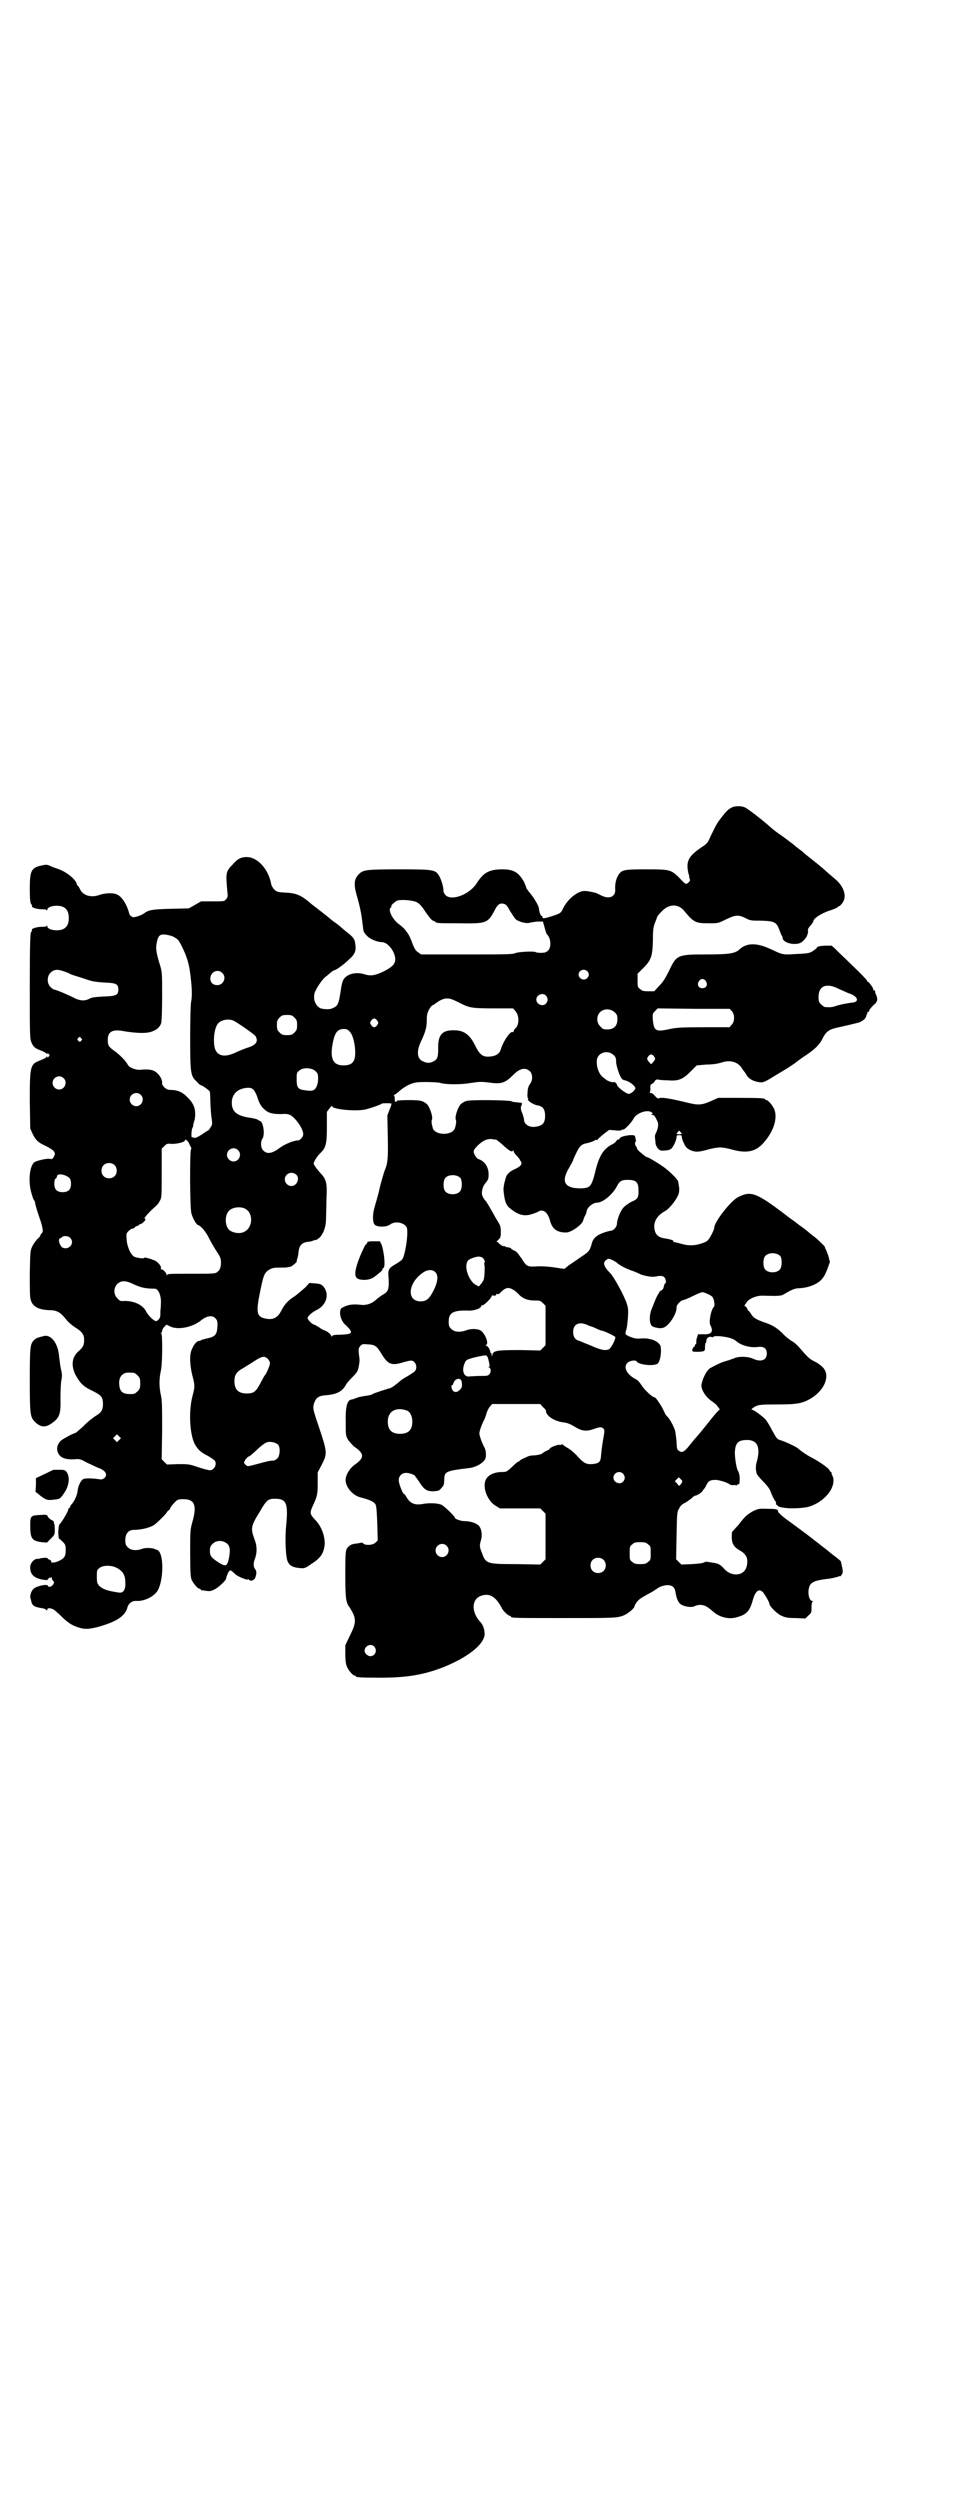 <?xml version="1.0" standalone="no"?>
<!DOCTYPE svg PUBLIC "-//W3C//DTD SVG 20010904//EN"
 "http://www.w3.org/TR/2001/REC-SVG-20010904/DTD/svg10.dtd">
<svg version="1.0" xmlns="http://www.w3.org/2000/svg"
 width="1100pt" height="2850pt" viewBox="0 0 1100 2850"
 preserveAspectRatio="xMidYMid meet">
<g transform="translate(0,2850) scale(0.5,-0.5)"
fill="#000000" stroke="none">
<path d="M1670 3859 c-8 -4 -12 -8 -23 -22 -10 -13 -11 -14 -25 -43 -7 -16 -9
-18 -20 -25 -31 -21 -37 -32 -31 -60 1 -3 2 -6 2 -7 -1 -1 0 -3 1 -5 1 -4 1
-6 -3 -9 -6 -5 -5 -6 -23 13 -17 16 -20 17 -72 17 -48 0 -55 -1 -62 -9 -7 -9
-11 -22 -10 -37 1 -17 -14 -23 -33 -13 -6 3 -12 6 -14 6 -22 5 -27 5 -39 -1
-14 -8 -24 -19 -32 -33 -6 -13 -6 -13 -27 -20 -16 -5 -21 -6 -21 -2 0 2 -1 3
-2 3 -2 0 -6 10 -6 17 -1 6 -10 23 -23 38 -3 4 -6 8 -6 9 0 2 -3 8 -5 13 -12
22 -24 29 -49 29 -30 0 -43 -7 -58 -30 -16 -27 -58 -43 -72 -29 -3 3 -5 7 -5
11 0 9 -6 28 -11 35 -8 12 -13 13 -89 13 -76 0 -83 -1 -93 -11 -11 -11 -12
-23 -5 -48 7 -24 11 -43 13 -62 1 -8 2 -15 2 -16 0 -1 1 -3 1 -4 0 -2 3 -6 7
-10 7 -8 24 -15 35 -15 13 0 30 -22 30 -39 0 -11 -7 -18 -27 -28 -19 -9 -29
-11 -44 -6 -20 6 -41 0 -48 -14 -2 -4 -4 -13 -5 -21 -5 -34 -7 -38 -20 -43 -6
-3 -19 -2 -26 0 -12 5 -18 21 -14 35 3 10 18 32 25 37 2 1 7 6 11 9 3 3 8 6 9
6 4 0 23 14 34 25 13 11 16 20 14 33 -1 13 -5 18 -21 30 -7 6 -13 11 -14 12
-1 1 -5 4 -9 7 -4 3 -10 7 -12 9 -9 8 -29 23 -34 27 -3 2 -6 5 -8 6 -25 22
-36 27 -63 28 -17 1 -19 2 -24 7 -3 3 -6 8 -7 12 -6 34 -31 62 -56 62 -13 0
-21 -4 -32 -17 -16 -16 -16 -19 -12 -63 1 -9 1 -12 -3 -16 -4 -5 -4 -5 -30 -5
l-27 0 -14 -8 -14 -8 -42 -1 c-43 -1 -51 -3 -61 -11 -4 -3 -20 -9 -24 -8 -3 0
-9 5 -9 8 -5 20 -17 40 -29 44 -8 4 -28 3 -41 -2 -18 -6 -36 0 -42 13 -2 4 -4
8 -5 8 -1 0 -2 2 -3 5 -2 10 -24 28 -43 34 -6 2 -14 5 -18 7 -6 3 -9 3 -18 1
-25 -5 -28 -12 -28 -54 0 -22 1 -31 3 -34 2 -2 3 -5 2 -5 -2 -3 12 -7 22 -7 5
0 11 0 11 -2 1 -1 2 -1 2 1 0 5 10 9 21 9 19 0 28 -9 28 -28 0 -19 -9 -28 -28
-28 -11 0 -21 4 -21 9 0 2 -1 2 -2 1 0 -2 -6 -2 -11 -2 -10 0 -24 -4 -22 -7 0
-1 0 -3 -2 -5 -2 -3 -3 -24 -3 -124 0 -112 0 -120 4 -128 4 -10 8 -13 21 -18
6 -2 11 -5 13 -7 1 -2 2 -2 2 0 0 2 1 1 3 -1 3 -3 3 -3 0 -6 -2 -2 -3 -3 -3
-1 0 2 -1 2 -2 0 -2 -2 -7 -5 -13 -7 -24 -9 -25 -12 -25 -92 l1 -64 5 -11 c7
-15 13 -21 31 -29 8 -4 16 -9 18 -12 3 -5 3 -6 0 -12 -3 -6 -4 -6 -10 -5 -7 1
-29 -4 -35 -8 -11 -10 -14 -45 -6 -71 2 -8 5 -15 6 -16 1 -1 2 -3 2 -5 0 -2 3
-13 7 -25 8 -24 8 -23 10 -34 1 -5 1 -8 -2 -11 -2 -2 -3 -4 -3 -5 0 -1 -3 -5
-7 -8 -3 -4 -9 -11 -11 -16 -5 -10 -5 -12 -6 -62 0 -35 0 -55 2 -60 4 -16 18
-23 42 -24 17 0 25 -4 38 -20 6 -8 15 -15 21 -19 15 -9 21 -16 21 -28 0 -13
-2 -17 -13 -27 -15 -13 -17 -32 -7 -53 11 -20 18 -27 39 -37 20 -10 24 -14 24
-30 0 -14 -4 -20 -18 -28 -6 -4 -19 -14 -27 -23 -9 -8 -17 -15 -18 -15 -5 -1
-24 -11 -31 -16 -12 -9 -14 -25 -5 -35 6 -7 17 -10 34 -9 11 1 13 1 27 -7 9
-4 21 -10 26 -12 12 -4 19 -10 19 -16 0 -6 -6 -11 -12 -11 -19 3 -35 3 -40 1
-6 -4 -12 -16 -13 -28 -1 -9 -7 -22 -13 -29 -2 -2 -4 -5 -4 -6 0 -2 -1 -3 -2
-3 -1 0 -2 -1 -2 -3 0 -4 -13 -26 -18 -32 -4 -3 -4 -7 -5 -20 0 -8 1 -15 2
-15 0 0 4 -3 8 -7 6 -6 7 -8 7 -19 0 -14 -3 -19 -16 -25 -8 -4 -19 -5 -17 -1
0 1 -1 3 -4 4 -3 1 -5 3 -5 4 0 1 -17 0 -19 -2 -1 0 -3 0 -4 0 -7 0 -15 -9
-16 -17 -1 -17 7 -26 26 -30 12 -2 13 -2 15 1 1 2 3 4 4 3 1 -1 2 0 3 1 0 2 1
1 1 -1 0 -2 1 -5 3 -7 3 -3 3 -4 0 -9 -4 -5 -10 -7 -12 -2 -1 4 -26 -1 -32 -7
-6 -5 -10 -18 -7 -23 0 -1 1 -3 1 -4 2 -12 7 -15 28 -18 3 -1 7 -3 7 -4 1 -1
2 -1 2 1 0 5 8 4 15 0 3 -2 12 -10 19 -17 15 -15 28 -22 47 -26 11 -1 14 -1
32 3 44 12 65 25 70 46 3 9 11 15 21 14 17 -1 40 10 48 24 13 23 14 78 2 90
-2 2 -4 3 -4 3 0 -1 -1 -1 -2 0 -5 4 -23 5 -31 2 -13 -5 -26 -4 -33 3 -5 5 -6
7 -6 17 0 14 7 23 19 23 19 0 41 6 49 13 12 10 26 25 26 26 0 1 2 3 4 5 2 1 4
3 4 4 0 2 4 8 12 16 5 5 7 6 19 6 25 0 31 -14 20 -52 -5 -18 -5 -21 -5 -71 0
-43 1 -54 3 -60 4 -9 14 -21 18 -21 2 0 3 -1 3 -2 0 -1 1 -2 2 -2 0 1 5 0 10
-1 8 -1 11 -1 19 3 9 4 27 21 27 25 0 2 2 7 4 12 5 9 5 9 17 -2 5 -5 26 -14
29 -12 1 1 2 0 3 -1 2 -4 11 -1 13 4 4 9 4 16 0 21 -4 5 -4 12 -1 21 6 15 6
31 0 46 -9 25 -9 30 11 62 16 28 20 31 35 31 27 0 31 -10 26 -62 -3 -29 -1
-74 4 -82 4 -9 13 -13 27 -14 10 -1 12 -1 26 9 15 9 25 20 27 28 1 1 2 6 3 10
4 18 -4 45 -19 61 -14 15 -15 17 -7 34 10 22 11 26 11 51 l0 25 10 19 c12 24
12 27 -7 84 -14 41 -14 43 -12 52 4 15 11 20 28 21 25 2 38 9 46 25 2 3 8 10
13 15 12 12 14 15 16 27 2 12 2 13 0 27 -1 11 -1 13 3 18 5 5 5 5 18 4 17 -1
20 -4 32 -24 14 -22 22 -25 48 -17 7 2 15 4 18 4 10 0 16 -15 9 -24 -2 -2 -9
-7 -16 -11 -7 -4 -14 -8 -16 -10 -10 -9 -21 -17 -25 -18 -5 -1 -36 -11 -39
-13 -2 -2 -11 -4 -21 -5 -4 -1 -12 -2 -16 -4 -5 -2 -11 -4 -13 -4 -9 -2 -13
-18 -12 -52 0 -29 0 -30 5 -39 3 -5 10 -12 14 -16 24 -16 24 -26 2 -41 -10 -7
-19 -20 -21 -31 -3 -17 14 -39 34 -44 20 -5 31 -10 34 -16 2 -4 3 -16 4 -44
l1 -38 -5 -5 c-6 -6 -23 -7 -28 -2 -1 2 -3 2 -3 2 -1 0 -6 -1 -11 -2 -12 -1
-17 -3 -23 -11 -3 -5 -4 -9 -4 -56 0 -53 1 -66 8 -76 18 -27 18 -36 3 -66
l-11 -23 0 -19 c0 -12 1 -23 3 -28 3 -9 14 -22 18 -22 2 0 3 -1 3 -2 0 -2 10
-3 56 -3 62 0 100 7 144 24 57 23 94 53 94 76 0 10 -4 20 -8 25 -22 22 -23 52
-2 61 20 8 35 0 49 -27 4 -8 15 -18 19 -18 1 0 2 -1 2 -2 0 -3 12 -3 111 -3
123 0 128 0 144 5 11 4 27 17 27 22 0 1 2 5 5 9 5 7 10 10 32 22 6 3 11 7 13
8 6 5 17 9 25 9 12 0 17 -5 19 -18 2 -14 7 -24 14 -27 9 -5 25 -6 29 -3 2 1 7
3 13 3 10 0 16 -4 28 -14 15 -14 37 -20 56 -14 22 6 29 14 36 39 6 21 14 27
23 18 5 -6 15 -23 15 -27 0 -5 18 -23 28 -27 9 -4 15 -5 32 -5 l22 -1 7 7 c7
6 7 7 7 19 0 7 1 12 3 13 1 0 1 1 -1 1 -7 0 -11 16 -8 29 3 14 12 18 48 22 6
1 14 3 18 4 3 2 6 2 6 1 0 0 1 1 3 4 3 5 3 8 0 21 -1 4 -2 9 -2 9 0 1 -6 6
-14 12 -8 6 -14 11 -15 12 -1 1 -5 4 -9 7 -4 3 -8 6 -9 7 -1 1 -5 4 -9 7 -4 3
-8 6 -9 7 -1 1 -26 20 -55 41 -13 9 -22 18 -23 20 -1 6 -2 7 -24 7 -20 1 -22
0 -33 -5 -14 -8 -19 -12 -34 -32 -7 -7 -13 -15 -14 -15 -1 -1 -1 -7 -1 -15 1
-15 6 -21 22 -30 12 -8 16 -18 12 -34 -5 -22 -34 -25 -51 -6 -9 10 -13 12 -24
14 -4 0 -11 2 -14 2 -3 1 -6 0 -8 -1 -3 -2 -12 -3 -28 -4 l-24 -1 -6 6 -6 6 1
54 c1 52 1 54 6 62 2 5 7 10 12 12 4 2 11 7 15 10 4 4 8 7 9 7 4 0 12 5 16 9
2 3 5 7 6 8 1 1 3 5 5 9 4 8 9 10 20 10 8 0 27 -6 32 -10 2 -2 6 -2 9 -2 3 1
6 0 6 -1 0 -1 1 -1 1 1 1 1 2 2 4 2 2 0 3 1 3 11 1 7 -2 17 -4 20 -3 4 -7 28
-7 41 1 22 7 29 28 29 24 0 31 -17 22 -50 -2 -5 -2 -12 -2 -17 1 -4 1 -8 2
-10 0 -1 6 -9 14 -17 9 -9 15 -17 17 -22 3 -9 10 -23 12 -24 1 -1 1 -3 1 -5 0
-2 0 -4 1 -3 1 1 2 0 2 -1 1 -2 3 -3 4 -3 2 -1 6 -2 9 -2 11 -3 47 -2 59 2 37
11 64 46 54 70 -2 3 -3 7 -2 8 0 0 -1 1 -2 1 -1 0 -2 2 -3 4 -1 4 -23 20 -41
29 -10 5 -23 14 -30 20 -3 4 -30 16 -39 19 -10 3 -10 3 -22 25 -5 10 -12 21
-15 24 -11 10 -26 21 -30 21 -2 0 -1 1 2 4 11 7 13 8 52 8 49 0 61 2 81 14 28
17 42 46 31 65 -3 6 -14 15 -25 20 -10 5 -14 9 -33 31 -4 5 -12 12 -18 15 -6
4 -16 12 -21 18 -14 13 -22 18 -43 25 -19 7 -23 10 -29 20 -2 3 -5 6 -5 6 -1
0 -2 1 -2 3 0 1 -2 4 -4 6 -2 1 -4 3 -3 3 1 1 3 4 5 7 5 8 23 16 38 15 37 -1
41 -1 50 5 15 9 23 12 32 12 23 1 46 11 54 24 4 4 8 14 11 22 l5 14 -4 15 c-3
8 -6 16 -7 16 -1 1 -1 2 0 2 2 0 -12 14 -24 24 -7 5 -13 10 -14 11 -2 2 -11 9
-21 16 -3 2 -11 9 -19 14 -78 60 -90 65 -120 50 -17 -8 -55 -57 -55 -70 0 -5
-10 -24 -14 -28 -3 -4 -11 -7 -22 -10 -12 -3 -25 -3 -38 1 -7 2 -15 4 -17 4
-2 0 -3 1 -2 2 1 2 -8 5 -22 7 -12 2 -19 8 -21 19 -4 17 5 33 24 43 9 5 24 23
30 37 2 5 3 14 1 21 0 2 -1 6 -1 8 0 5 -18 23 -33 34 -14 10 -36 23 -39 23 -1
0 -4 2 -6 4 -2 1 -6 5 -10 8 -3 3 -6 6 -6 7 0 1 -1 3 -2 5 -3 2 -4 12 -1 11 1
-1 0 5 -2 13 -2 5 -35 0 -35 -6 0 -1 -1 -2 -3 -2 -2 0 -4 -2 -5 -4 -1 -2 -6
-6 -11 -8 -18 -10 -28 -26 -36 -59 -6 -25 -10 -34 -16 -37 -6 -4 -22 -4 -35
-2 -22 5 -25 19 -9 46 5 9 9 16 9 17 0 1 3 8 7 16 7 15 12 20 21 22 7 1 19 5
21 7 2 1 4 2 5 1 1 -1 2 0 2 1 0 1 6 6 13 12 l13 10 13 -1 c9 -1 14 -1 16 1 2
1 3 2 3 1 0 -4 20 16 24 25 7 13 32 21 41 14 3 -2 3 -3 1 -4 -2 -1 -2 -2 1 -2
4 0 6 -3 12 -16 2 -7 1 -15 -5 -27 -1 -2 -2 -7 -1 -10 0 -3 1 -8 1 -11 0 -3 2
-8 5 -12 5 -5 6 -6 16 -5 7 0 12 2 15 4 5 5 12 20 12 27 0 3 1 4 6 4 5 0 6 -1
6 -4 0 -3 2 -9 5 -15 4 -9 7 -11 14 -15 12 -5 18 -5 40 1 10 3 23 5 28 5 6 0
18 -2 28 -5 33 -9 54 -5 72 16 23 26 32 56 24 76 -4 9 -14 21 -18 21 -2 0 -3
1 -3 2 0 2 -10 3 -59 3 l-48 0 -18 -8 c-21 -9 -29 -9 -56 -2 -38 9 -56 12 -61
9 -3 -1 -4 0 -9 5 -3 4 -7 7 -9 7 -3 0 -4 1 -3 2 1 2 2 6 1 10 0 6 1 8 4 9 2
1 5 3 6 6 2 3 4 4 7 4 2 -1 13 -2 23 -2 25 -2 34 2 53 21 l13 13 23 2 c14 0
26 2 35 5 19 6 37 1 46 -15 2 -3 5 -7 6 -8 1 -1 3 -5 5 -8 5 -7 14 -12 26 -14
10 -2 14 0 35 13 7 4 18 11 25 15 7 4 17 11 23 15 5 4 17 13 25 18 21 14 32
25 38 38 8 16 15 21 33 25 36 8 43 10 51 12 9 4 15 9 16 15 0 2 1 4 2 4 0 0 1
1 0 2 0 1 0 2 2 3 2 0 3 2 3 4 0 1 4 6 9 11 10 8 11 13 6 25 -2 3 -2 7 -2 8 1
0 0 1 -2 1 -2 0 -3 1 -2 2 1 2 -10 18 -13 18 -1 0 -2 1 -1 2 0 1 -14 16 -32
33 -18 18 -37 35 -41 40 l-8 7 -16 0 c-13 -1 -17 -2 -18 -5 -1 -2 -6 -5 -10
-8 -7 -4 -11 -5 -37 -6 -32 -2 -30 -2 -58 11 -32 15 -55 15 -72 -1 -10 -9 -24
-11 -75 -11 -66 0 -68 -1 -85 -37 -9 -18 -14 -26 -23 -35 l-11 -12 -13 0 c-12
0 -15 1 -19 5 -6 4 -6 6 -6 20 l0 15 9 9 c22 21 25 29 26 67 0 25 1 30 5 41 3
7 5 13 5 13 0 1 4 6 10 12 16 17 36 18 50 3 23 -28 27 -30 57 -30 22 0 22 0
40 9 21 10 28 11 44 3 11 -6 14 -6 35 -6 32 -1 36 -3 43 -22 2 -5 4 -11 5 -12
1 -1 2 -3 2 -5 0 -10 21 -17 37 -13 11 3 22 18 21 29 -1 3 1 7 6 12 3 4 6 8 6
9 0 7 17 18 37 25 8 2 16 6 18 7 1 2 3 3 4 3 2 0 9 8 11 14 5 13 -2 32 -18 46
-6 5 -15 13 -21 18 -15 14 -31 26 -41 34 -5 4 -10 8 -12 10 -2 2 -6 5 -10 8
-4 3 -8 6 -10 8 -5 4 -10 8 -29 22 -9 6 -20 14 -23 17 -11 10 -38 32 -51 41
-11 8 -13 9 -24 10 -8 0 -14 -1 -17 -3z m-719 -216 c6 -3 11 -8 20 -22 7 -10
13 -18 17 -20 3 -1 5 -2 6 -3 2 -3 10 -3 53 -3 62 -1 66 0 81 28 8 16 13 19
23 16 4 -1 7 -5 13 -16 5 -8 11 -17 13 -19 8 -6 24 -10 31 -8 3 1 11 2 18 3
l13 0 4 -14 c2 -8 4 -14 5 -15 9 -8 11 -29 3 -37 -3 -3 -7 -5 -10 -5 -8 -1
-16 0 -18 1 -3 3 -40 1 -47 -2 -5 -3 -25 -3 -111 -3 l-104 0 -7 5 c-5 3 -8 8
-12 18 -5 14 -9 22 -12 26 -1 1 -4 5 -6 8 -3 3 -9 9 -15 13 -15 12 -24 33 -17
37 1 1 2 2 1 3 -1 2 6 8 12 12 6 4 37 2 46 -3z m-553 -80 c9 -5 10 -6 21 -29
9 -20 13 -34 16 -61 3 -25 4 -43 1 -58 -1 -5 -2 -42 -2 -81 0 -82 1 -87 15
-100 4 -5 8 -8 9 -8 3 0 20 -12 21 -15 0 -2 1 -10 1 -19 0 -8 1 -24 2 -35 3
-20 3 -21 -2 -28 -2 -4 -5 -7 -6 -7 -1 0 -7 -4 -14 -9 -10 -6 -14 -8 -17 -7
-2 1 -4 1 -5 1 -2 -1 -1 18 1 21 1 2 2 4 2 6 0 2 1 7 3 12 4 21 0 36 -14 50
-12 13 -22 18 -37 19 -10 0 -12 1 -18 6 -3 3 -6 8 -5 9 1 6 -4 17 -10 22 -8 9
-19 11 -40 9 -10 -1 -25 5 -28 11 -5 9 -17 22 -31 32 -14 10 -15 13 -15 26 0
17 10 23 31 20 33 -6 55 -6 66 -3 14 4 22 11 25 21 1 5 2 27 2 62 0 51 0 54
-5 70 -9 29 -10 39 -7 52 3 15 7 19 21 17 6 -1 15 -3 19 -6z m-251 -78 c6 -2
11 -4 12 -5 1 -1 10 -4 20 -7 10 -3 21 -7 25 -8 5 -2 16 -4 32 -5 29 -1 34 -3
34 -16 0 -13 -5 -15 -34 -16 -19 -1 -27 -2 -32 -5 -11 -6 -23 -5 -39 4 -17 8
-38 17 -42 17 -1 0 -5 3 -8 6 -8 8 -8 24 0 32 8 8 16 9 32 3z m1193 1 c5 -5 5
-11 0 -16 -10 -10 -27 5 -16 16 4 4 12 4 16 0z m-833 -4 c11 -10 3 -28 -11
-28 -10 0 -16 6 -16 15 0 15 17 23 27 13z m1104 -19 c5 -8 1 -16 -8 -16 -9 0
-13 8 -8 16 2 3 5 5 8 5 3 0 6 -2 8 -5z m304 -18 c8 -3 19 -9 26 -11 18 -7 20
-19 3 -20 -3 0 -7 -1 -7 -1 -1 0 -6 -1 -12 -2 -5 -1 -12 -3 -16 -4 -7 -3 -14
-4 -26 -3 -2 0 -6 3 -9 6 -5 5 -6 7 -6 17 0 26 19 33 47 18z m-669 -15 c5 -6
5 -12 0 -18 -7 -8 -22 -2 -22 9 0 11 15 17 22 9z m-213 -9 c5 -2 13 -6 19 -9
20 -10 27 -11 75 -11 l44 0 5 -6 c9 -10 9 -29 2 -38 -4 -3 -6 -7 -6 -9 0 -1
-1 -2 -2 -1 -5 3 -21 -20 -27 -39 -3 -11 -12 -16 -26 -17 -15 -1 -22 4 -32 24
-13 27 -27 37 -52 36 -25 0 -34 -12 -33 -43 0 -19 -2 -24 -13 -29 -7 -3 -13
-3 -21 1 -14 5 -16 22 -6 44 11 23 14 34 14 50 0 12 1 16 5 24 3 6 7 10 8 10
1 0 4 2 8 5 15 11 25 13 38 8z m637 -26 c7 -8 7 -24 0 -31 l-5 -6 -59 0 c-52
0 -62 -1 -77 -4 -32 -7 -36 -5 -39 19 -1 15 -1 16 5 22 l6 6 82 -1 82 0 5 -5z
m-267 -3 c5 -5 6 -7 6 -16 0 -15 -8 -23 -23 -23 -9 0 -11 1 -16 7 -9 8 -9 23
-1 32 9 9 24 9 34 0z m-731 -12 c5 -5 6 -7 6 -17 0 -10 -1 -12 -6 -17 -5 -5
-7 -6 -17 -6 -10 0 -12 1 -17 6 -5 5 -6 7 -6 17 0 10 1 12 6 17 5 5 7 6 17 6
10 0 12 -1 17 -6z m189 -7 c3 -5 3 -5 0 -10 -2 -3 -5 -5 -7 -5 -2 0 -5 2 -7 5
-3 5 -3 5 0 10 2 3 5 5 7 5 2 0 5 -2 7 -5z m-328 0 c10 -5 47 -31 50 -35 7
-12 2 -20 -16 -26 -7 -2 -19 -7 -28 -11 -26 -13 -44 -9 -49 10 -4 18 -1 46 8
56 7 8 24 11 35 6z m265 -25 c11 -10 17 -55 9 -67 -4 -7 -11 -10 -23 -10 -24
0 -31 15 -25 49 5 26 11 34 26 34 5 0 9 -1 13 -6z m-613 -15 c3 -3 3 -3 0 -6
-3 -3 -3 -3 -6 0 -3 2 -3 3 -1 6 4 4 4 4 7 0z m1216 -39 c4 -4 5 -7 5 -13 0
-13 10 -40 15 -42 1 -1 4 -2 5 -2 10 -2 24 -13 24 -18 0 -4 -10 -13 -15 -13
-6 0 -27 16 -27 21 0 2 -5 7 -7 6 -1 -2 -14 2 -17 5 -2 1 -5 4 -8 6 -9 7 -15
23 -14 38 1 18 25 26 39 12z m92 -3 c3 -5 3 -5 -1 -11 -3 -3 -5 -6 -6 -6 -1 0
-3 3 -6 6 -4 6 -4 6 -1 11 2 3 5 5 7 5 2 0 5 -2 7 -5z m-773 -33 c5 -5 6 -7 6
-17 0 -14 -5 -25 -12 -27 -3 -1 -10 -1 -16 0 -18 2 -21 6 -21 25 0 14 0 16 6
20 8 8 28 7 37 -1z m490 -1 c6 -7 6 -21 -1 -29 -3 -5 -5 -10 -5 -20 -1 -6 0
-12 1 -12 1 0 1 -1 0 -2 -2 -3 11 -12 21 -14 13 -2 18 -9 18 -24 0 -17 -6 -23
-23 -25 -13 -2 -25 6 -25 16 0 2 -2 9 -4 15 -3 6 -4 12 -3 15 3 7 3 8 0 9 -1
0 -6 0 -10 1 -5 0 -10 1 -11 2 -4 3 -94 4 -103 1 -5 -1 -11 -5 -14 -8 -6 -7
-13 -27 -11 -34 2 -4 1 -11 -2 -21 -7 -16 -43 -16 -50 0 -3 10 -4 17 -2 21 2
7 -5 27 -11 34 -3 3 -9 7 -14 8 -8 3 -57 2 -56 0 1 -1 0 -2 -2 -2 -2 0 -2 2
-2 7 0 4 -1 7 -2 8 -1 0 -1 1 1 1 1 0 7 4 12 9 12 10 25 17 37 19 12 2 49 1
56 -1 13 -4 47 -4 70 0 20 3 24 3 40 1 29 -4 37 -2 57 18 15 15 28 17 38 7z
m-1065 -15 c10 -9 3 -26 -10 -26 -8 0 -15 7 -15 15 0 13 16 20 25 11z m434
-27 c2 -2 7 -11 9 -19 4 -11 7 -17 13 -23 10 -10 18 -13 40 -13 13 1 17 0 23
-3 13 -9 28 -31 28 -43 0 -6 -7 -14 -12 -14 -10 0 -31 -9 -43 -18 -16 -12 -28
-14 -36 -5 -6 5 -7 20 -2 27 6 9 2 37 -5 40 -2 1 -5 2 -7 4 -3 1 -8 2 -12 3
-34 4 -46 14 -46 35 0 20 14 33 37 34 6 0 9 -1 13 -5z m-258 -11 c10 -9 3 -26
-10 -26 -8 0 -15 7 -15 15 0 13 16 20 25 11z m572 -20 c1 -1 -1 -7 -4 -14 l-5
-13 1 -49 c1 -51 0 -60 -8 -79 -1 -4 -7 -22 -11 -40 -4 -18 -10 -36 -11 -41
-5 -15 -5 -35 0 -40 5 -6 27 -6 35 0 11 9 32 5 38 -6 5 -9 -3 -64 -10 -73 -1
-2 -8 -7 -15 -11 -17 -10 -18 -12 -16 -35 1 -21 -1 -28 -12 -34 -5 -3 -11 -7
-20 -15 -9 -7 -20 -10 -30 -9 -17 2 -29 1 -39 -4 -9 -4 -9 -5 -10 -13 0 -11 5
-23 14 -30 3 -3 7 -7 9 -10 5 -8 1 -10 -21 -11 -14 0 -19 -1 -20 -3 -1 -2 -2
-2 -2 0 0 3 -7 9 -13 12 -4 1 -10 4 -15 8 -5 3 -10 6 -11 6 -4 0 -15 11 -15
15 0 4 9 12 18 17 25 11 33 37 18 55 -5 5 -7 6 -19 7 l-13 1 -9 -10 c-6 -5
-16 -14 -24 -20 -16 -10 -24 -19 -32 -35 -8 -15 -19 -20 -36 -16 -19 4 -21 14
-12 58 8 40 10 46 21 53 7 4 10 5 24 5 8 0 17 0 19 1 2 0 5 1 6 1 2 0 17 12
14 12 0 0 0 2 1 5 1 3 3 10 3 15 2 17 7 23 23 25 4 0 10 2 12 3 2 1 4 1 4 1 1
-1 5 2 9 5 9 9 15 25 15 43 0 6 1 27 1 45 2 38 0 45 -15 61 -4 4 -9 11 -11 14
-4 6 -4 7 0 14 2 4 7 11 11 15 14 13 16 22 16 61 l0 34 6 8 c3 4 6 7 6 5 0 -7
50 -12 73 -8 12 2 39 12 41 14 0 1 20 1 21 0z m660 -65 c4 -4 4 -5 -3 -5 -7 0
-7 1 -3 5 3 4 3 4 6 0z m-422 -17 c2 0 8 -5 15 -11 16 -15 22 -18 24 -15 2 2
2 2 2 0 0 -2 3 -7 8 -12 4 -4 7 -8 6 -8 0 0 1 -1 2 -3 5 -6 1 -12 -12 -18 -12
-5 -19 -12 -21 -18 -1 -2 -2 -8 -4 -14 -1 -5 -2 -12 -2 -15 2 -25 6 -36 14
-42 19 -16 33 -20 51 -14 7 2 14 5 15 6 1 1 4 2 7 2 8 0 15 -8 19 -22 5 -20
16 -28 37 -28 12 0 38 19 39 28 0 0 1 3 2 6 4 7 6 13 6 15 1 8 14 19 23 19 13
0 33 16 44 34 8 16 12 18 27 18 18 0 24 -5 24 -22 1 -17 -1 -22 -16 -28 -6 -3
-14 -9 -17 -12 -7 -6 -16 -28 -16 -38 0 -7 -8 -16 -14 -16 -2 0 -10 -2 -18 -5
-16 -6 -23 -13 -26 -26 -4 -14 -6 -17 -23 -28 -9 -6 -21 -15 -28 -19 l-11 -9
-20 3 c-12 2 -26 3 -40 3 -23 -2 -26 0 -34 12 -3 5 -5 8 -6 9 -1 1 -3 4 -5 7
-2 3 -6 7 -10 8 -4 2 -7 4 -7 5 0 1 -2 1 -5 2 -3 0 -7 1 -8 2 -2 1 -3 2 -3 1
0 -1 -3 0 -6 2 -3 2 -6 4 -6 5 0 1 -1 2 -3 2 -2 0 -2 2 2 5 5 5 6 7 6 17 0 13
-1 15 -6 24 -3 4 -9 15 -14 24 -5 9 -11 19 -13 22 -10 11 -12 18 -9 29 1 5 5
12 8 15 4 5 6 8 6 16 1 18 -8 32 -22 37 -5 1 -10 9 -12 16 0 5 1 7 11 17 12
11 21 14 31 13 3 -1 7 -1 8 -1z m-700 -8 c2 -4 4 -9 5 -10 1 -3 1 -4 0 -4 -3
0 -3 -137 1 -147 3 -11 11 -25 15 -26 7 -2 19 -17 25 -30 4 -8 11 -20 16 -28
11 -16 12 -20 11 -33 -1 -8 -3 -12 -7 -15 -5 -5 -6 -5 -59 -5 -43 0 -55 0 -56
-2 -2 -3 -2 -2 -2 0 0 4 -8 12 -11 12 -2 0 -3 1 -2 2 3 4 -8 17 -16 19 -1 0
-3 1 -5 2 -10 3 -16 5 -17 3 -1 -2 -17 0 -23 3 -8 5 -16 23 -17 39 -1 12 -1
14 4 19 3 3 7 6 10 6 3 1 5 2 5 3 0 1 2 2 5 3 3 1 5 2 5 3 0 1 1 2 2 1 2 -1
13 9 12 11 0 0 -1 2 -2 2 -2 1 11 15 22 25 4 3 10 9 12 14 5 8 5 9 5 64 l0 56
6 6 c6 6 7 6 18 5 11 0 29 4 29 8 0 4 6 0 9 -6z m112 -16 c10 -9 3 -26 -10
-26 -8 0 -15 7 -15 15 0 13 16 20 25 11z m-282 -34 c7 -6 7 -19 1 -25 -6 -7
-19 -7 -25 -1 -7 6 -7 19 -1 25 6 7 19 7 25 1z m415 -22 c9 -8 2 -26 -11 -26
-8 0 -15 7 -15 15 0 13 15 20 26 11z m-523 -4 c7 -3 9 -8 9 -17 0 -13 -6 -19
-19 -19 -13 0 -19 6 -19 19 0 7 1 11 3 12 2 1 3 3 3 5 0 6 13 6 23 0z m898 -4
c4 -6 4 -24 -1 -30 -7 -9 -27 -9 -34 0 -5 6 -5 24 0 30 7 9 27 9 35 0z m-493
-69 c21 -9 20 -45 -2 -54 -10 -5 -28 -1 -34 6 -9 10 -9 32 0 42 7 8 24 11 36
6z m-398 -67 c12 -12 -3 -30 -18 -22 -5 3 -10 18 -6 20 1 0 3 2 5 3 3 4 14 4
19 -1z m1621 -42 c4 -6 4 -24 -1 -30 -7 -9 -27 -9 -34 0 -5 6 -5 24 0 30 7 9
27 9 35 0z m-683 -2 c4 0 10 -9 8 -12 -1 -2 -1 -4 -1 -4 2 -2 1 -29 -1 -35 -1
-3 -4 -8 -7 -11 l-4 -5 -8 4 c-16 10 -27 43 -17 55 3 4 20 10 26 9 2 0 4 -1 4
-1z m300 -7 c4 -2 9 -5 11 -7 6 -5 17 -11 30 -16 7 -2 16 -6 20 -8 7 -4 24 -7
32 -7 2 0 8 1 13 2 6 0 9 0 12 -3 4 -4 5 -14 2 -14 -1 0 -2 -3 -3 -7 -1 -5 -3
-8 -6 -9 -3 -2 -5 -4 -5 -5 0 -2 -1 -3 -2 -3 0 -1 -4 -7 -7 -15 -3 -8 -7 -17
-8 -20 -4 -10 -5 -23 -3 -31 2 -6 3 -8 10 -10 15 -4 22 -3 32 8 10 10 19 29
18 37 -1 5 9 16 15 17 2 0 12 4 22 9 10 5 20 9 22 9 4 0 20 -7 23 -11 4 -5 6
-20 3 -23 -6 -5 -12 -34 -8 -41 8 -15 3 -22 -16 -21 l-12 0 -2 -7 c-2 -4 -2
-9 -2 -12 0 -3 0 -4 -1 -4 -1 1 -2 0 -2 -2 0 -2 -1 -4 -3 -4 -1 -1 -2 -3 -3
-6 0 -5 0 -5 14 -5 15 1 15 1 15 13 0 4 1 7 1 7 1 0 2 2 2 5 0 6 5 10 11 9 3
-1 5 -1 5 0 1 3 18 2 32 -1 10 -2 16 -5 22 -10 11 -9 31 -14 47 -12 14 2 21
-3 21 -15 0 -15 -13 -20 -31 -12 -12 6 -35 6 -44 1 -3 -1 -11 -4 -18 -6 -11
-3 -19 -7 -36 -16 -8 -5 -17 -22 -20 -37 -2 -11 9 -29 24 -39 3 -2 8 -6 10 -8
2 -3 5 -6 6 -8 2 -2 2 -3 1 -3 -1 0 -11 -11 -22 -25 -24 -30 -25 -31 -33 -40
-3 -3 -9 -11 -14 -17 -11 -14 -17 -17 -23 -12 -5 3 -5 4 -6 18 0 8 -2 20 -3
27 -3 11 -14 31 -19 34 -1 1 -4 5 -6 10 -2 4 -5 10 -6 12 -11 17 -14 21 -16
21 -5 0 -24 18 -30 28 -4 6 -9 12 -12 13 -22 11 -30 28 -20 38 5 5 19 7 21 3
4 -7 34 -11 46 -6 6 2 11 21 9 38 0 8 -12 17 -25 19 -8 2 -12 2 -28 1 -7 0
-21 5 -26 9 -2 1 -2 4 0 11 2 4 3 17 4 28 1 17 1 21 -3 33 -6 18 -28 58 -37
68 -15 15 -18 24 -10 30 5 4 7 4 15 0z m-404 -28 c7 -7 5 -23 -5 -42 -9 -18
-16 -24 -29 -24 -33 0 -29 43 6 66 10 7 22 7 28 0z m-691 -26 c19 -9 29 -11
50 -11 9 0 16 -18 14 -37 0 -7 -1 -13 -1 -15 0 -11 0 -13 -3 -17 -2 -3 -5 -5
-7 -5 -5 0 -19 14 -23 23 -8 14 -26 23 -49 23 -9 -1 -11 0 -16 6 -9 8 -9 23
-1 32 9 9 19 9 36 1z m869 -14 c4 -2 9 -7 12 -10 8 -9 20 -14 35 -14 13 0 14
0 20 -6 l6 -6 0 -45 0 -45 -6 -6 -6 -6 -46 1 c-51 0 -61 -1 -63 -10 l-2 -5 0
5 c0 2 -1 4 -2 3 0 0 -1 1 -1 3 -1 6 -6 14 -10 14 -1 0 -1 1 1 2 6 4 -4 28
-14 33 -7 4 -22 4 -32 0 -14 -5 -27 -4 -34 3 -5 5 -6 7 -6 17 0 20 10 26 44
25 13 -1 30 5 30 10 0 1 1 2 3 2 4 0 21 17 21 21 0 2 2 2 5 1 3 0 5 0 5 2 0 1
1 2 2 2 3 -1 6 0 9 4 11 11 18 12 29 5z m-681 -64 c5 -5 6 -8 5 -21 -1 -17 -5
-22 -26 -26 -7 -2 -12 -3 -12 -4 0 -1 -2 -1 -4 -1 -5 -1 -11 -7 -16 -19 -6
-12 -5 -36 1 -60 6 -23 6 -25 0 -48 -9 -35 -6 -90 7 -111 7 -11 12 -16 28 -24
7 -4 14 -9 16 -11 6 -8 -1 -22 -11 -22 -3 0 -15 3 -27 7 -20 7 -22 7 -46 7
l-25 -1 -6 6 -6 6 1 66 c0 53 0 69 -3 81 -4 18 -4 37 0 54 4 17 4 86 1 86 -2
0 -2 1 0 1 1 1 2 3 2 5 0 2 2 6 5 9 l5 5 8 -4 c18 -9 51 -2 70 13 13 11 26 13
33 6z m850 -16 c4 -2 7 -3 8 -3 0 0 6 -2 12 -5 6 -3 12 -5 13 -5 4 0 29 -12
30 -14 2 -4 -9 -25 -14 -28 -8 -4 -19 -2 -41 8 -12 5 -25 10 -27 11 -9 2 -14
9 -14 20 0 18 13 25 33 16z m-227 -76 c4 -17 4 -19 2 -19 -2 0 -2 -1 1 -2 4
-3 4 -11 -1 -16 -3 -3 -6 -3 -20 -3 -9 0 -20 -1 -23 -1 -14 -3 -20 12 -13 29
3 8 5 9 15 12 13 4 26 6 32 7 4 0 5 -2 7 -7z m-503 -1 c3 -3 5 -7 5 -10 0 -6
-9 -26 -12 -28 -1 -1 -5 -9 -10 -18 -10 -19 -15 -23 -31 -23 -19 0 -28 9 -28
28 0 15 5 22 22 31 1 1 8 5 16 10 24 16 30 18 38 10z m-305 -32 c1 0 5 -3 8
-6 5 -5 6 -7 6 -18 0 -11 -1 -13 -6 -18 -3 -3 -7 -6 -9 -6 -25 -2 -33 4 -33
26 0 10 4 17 12 21 5 2 8 2 22 1z m748 -23 c1 -9 0 -11 -5 -16 -6 -6 -12 -6
-16 -1 -3 5 -4 12 -1 12 1 0 2 2 3 5 4 12 19 13 19 0z m185 -55 c4 -3 7 -7 7
-9 0 -11 20 -24 41 -26 8 -1 15 -4 25 -10 16 -10 27 -11 43 -5 14 5 18 5 22 1
3 -3 3 -5 0 -22 -2 -10 -4 -26 -5 -35 -1 -20 -4 -22 -20 -24 -15 -1 -21 3 -36
20 -6 6 -15 14 -21 17 -5 3 -11 7 -11 8 -2 1 -2 1 -2 0 0 -1 -2 -2 -6 -1 -5 0
-22 -6 -22 -10 0 0 -3 -2 -7 -4 -3 -1 -8 -4 -10 -6 -3 -2 -8 -3 -16 -4 -6 0
-13 -1 -15 -2 -2 -1 -7 -3 -11 -5 -5 -2 -9 -5 -9 -5 0 -1 -1 -2 -2 -2 -2 0 -8
-5 -15 -12 -12 -11 -13 -12 -22 -12 -20 0 -34 -7 -39 -19 -7 -18 5 -47 23 -58
l10 -6 46 0 46 0 6 -6 6 -6 0 -52 0 -52 -6 -6 -6 -6 -55 1 c-68 0 -69 1 -78
25 -6 15 -6 17 -2 31 3 10 1 23 -4 30 -5 7 -20 12 -34 12 -9 0 -22 5 -22 8 0
3 -24 26 -30 29 -8 4 -28 5 -44 2 -18 -3 -28 1 -37 17 -2 3 -4 6 -5 6 -3 0
-12 24 -12 31 0 10 7 17 17 17 7 0 21 -5 21 -8 0 -1 1 -3 3 -4 1 -2 5 -7 8
-12 10 -15 16 -18 30 -18 12 1 13 1 18 7 7 8 6 7 7 21 0 17 5 19 57 25 16 2
33 12 37 22 2 7 1 20 -3 26 -4 7 -11 25 -11 31 0 6 7 24 11 31 1 2 4 9 5 14 2
6 5 13 8 16 l5 6 55 0 55 0 6 -7z m-310 -8 c7 -3 12 -13 12 -25 0 -19 -9 -28
-28 -28 -19 0 -28 9 -28 28 0 24 19 34 44 25z m-657 -67 l-5 -5 -4 4 -5 5 4 4
5 5 4 -4 5 -5 -4 -4z m363 -11 c5 -7 4 -25 -2 -31 -3 -3 -7 -5 -9 -5 -8 0 -16
-2 -34 -7 -26 -7 -25 -7 -30 -2 -4 4 -4 4 0 11 2 3 6 7 7 7 5 2 9 6 24 20 8 7
15 12 19 13 9 2 20 -1 25 -6z m787 -66 c5 -6 5 -12 0 -18 -7 -8 -22 -2 -22 9
0 12 15 17 22 9z m133 -22 c-5 -7 -5 -7 -10 0 l-5 5 5 5 4 4 4 -4 c5 -4 5 -5
2 -10z m-1036 -138 c6 -6 7 -15 3 -35 -4 -16 -7 -17 -22 -8 -17 11 -21 15 -21
27 0 8 1 11 6 16 9 9 24 9 34 0z m960 -1 c6 -4 6 -6 6 -20 0 -14 0 -16 -6 -20
-4 -4 -7 -5 -18 -5 -11 0 -14 1 -18 5 -6 4 -6 6 -6 20 0 14 0 16 6 20 4 4 7 5
18 5 11 0 14 -1 18 -5z m-460 -3 c10 -9 3 -26 -10 -26 -8 0 -15 7 -15 15 0 13
16 20 25 11z m358 -32 c7 -6 7 -19 1 -25 -6 -7 -19 -7 -25 -1 -7 6 -7 19 -1
25 6 7 19 7 25 1z m-1114 -17 c16 -7 23 -17 23 -34 1 -17 -4 -25 -14 -24 -28
4 -38 8 -46 16 -4 5 -5 7 -5 20 0 14 0 16 6 20 6 6 24 7 36 2z m591 -181 c8
-9 2 -22 -9 -22 -6 0 -13 7 -13 12 0 12 15 18 22 10z"/>
<path d="M838 2867 c0 -1 -1 -4 -3 -4 -3 -3 -16 -31 -21 -49 -7 -25 -3 -32 18
-32 10 0 20 4 25 9 2 1 6 5 10 8 4 3 6 6 6 7 -1 1 0 2 2 3 5 2 2 35 -4 53 l-4
8 -14 0 c-12 0 -15 -1 -15 -3z"/>
<path d="M100 2654 c-16 -4 -18 -5 -23 -10 -8 -9 -9 -14 -9 -91 0 -78 1 -83
11 -94 13 -13 23 -14 36 -6 21 14 24 21 23 60 0 17 1 35 2 40 2 9 2 14 -1 26
-2 9 -3 21 -4 27 -2 31 -18 52 -35 48z"/>
<path d="M122 2349 c-2 -1 -11 -5 -21 -10 l-19 -9 0 -16 -1 -15 11 -9 c13 -10
17 -11 31 -9 13 1 15 2 24 16 11 16 13 36 5 47 -3 4 -5 5 -15 5 -7 0 -13 0
-15 0z"/>
<path d="M92 2246 c-22 -1 -23 -2 -23 -24 0 -30 4 -35 26 -38 l12 -1 9 9 c9 9
9 9 9 22 0 6 -1 12 -1 12 -1 0 -1 1 -1 3 1 1 -1 3 -4 5 -3 1 -7 4 -9 7 -3 6
-3 6 -18 5z"/>
</g>
</svg>
